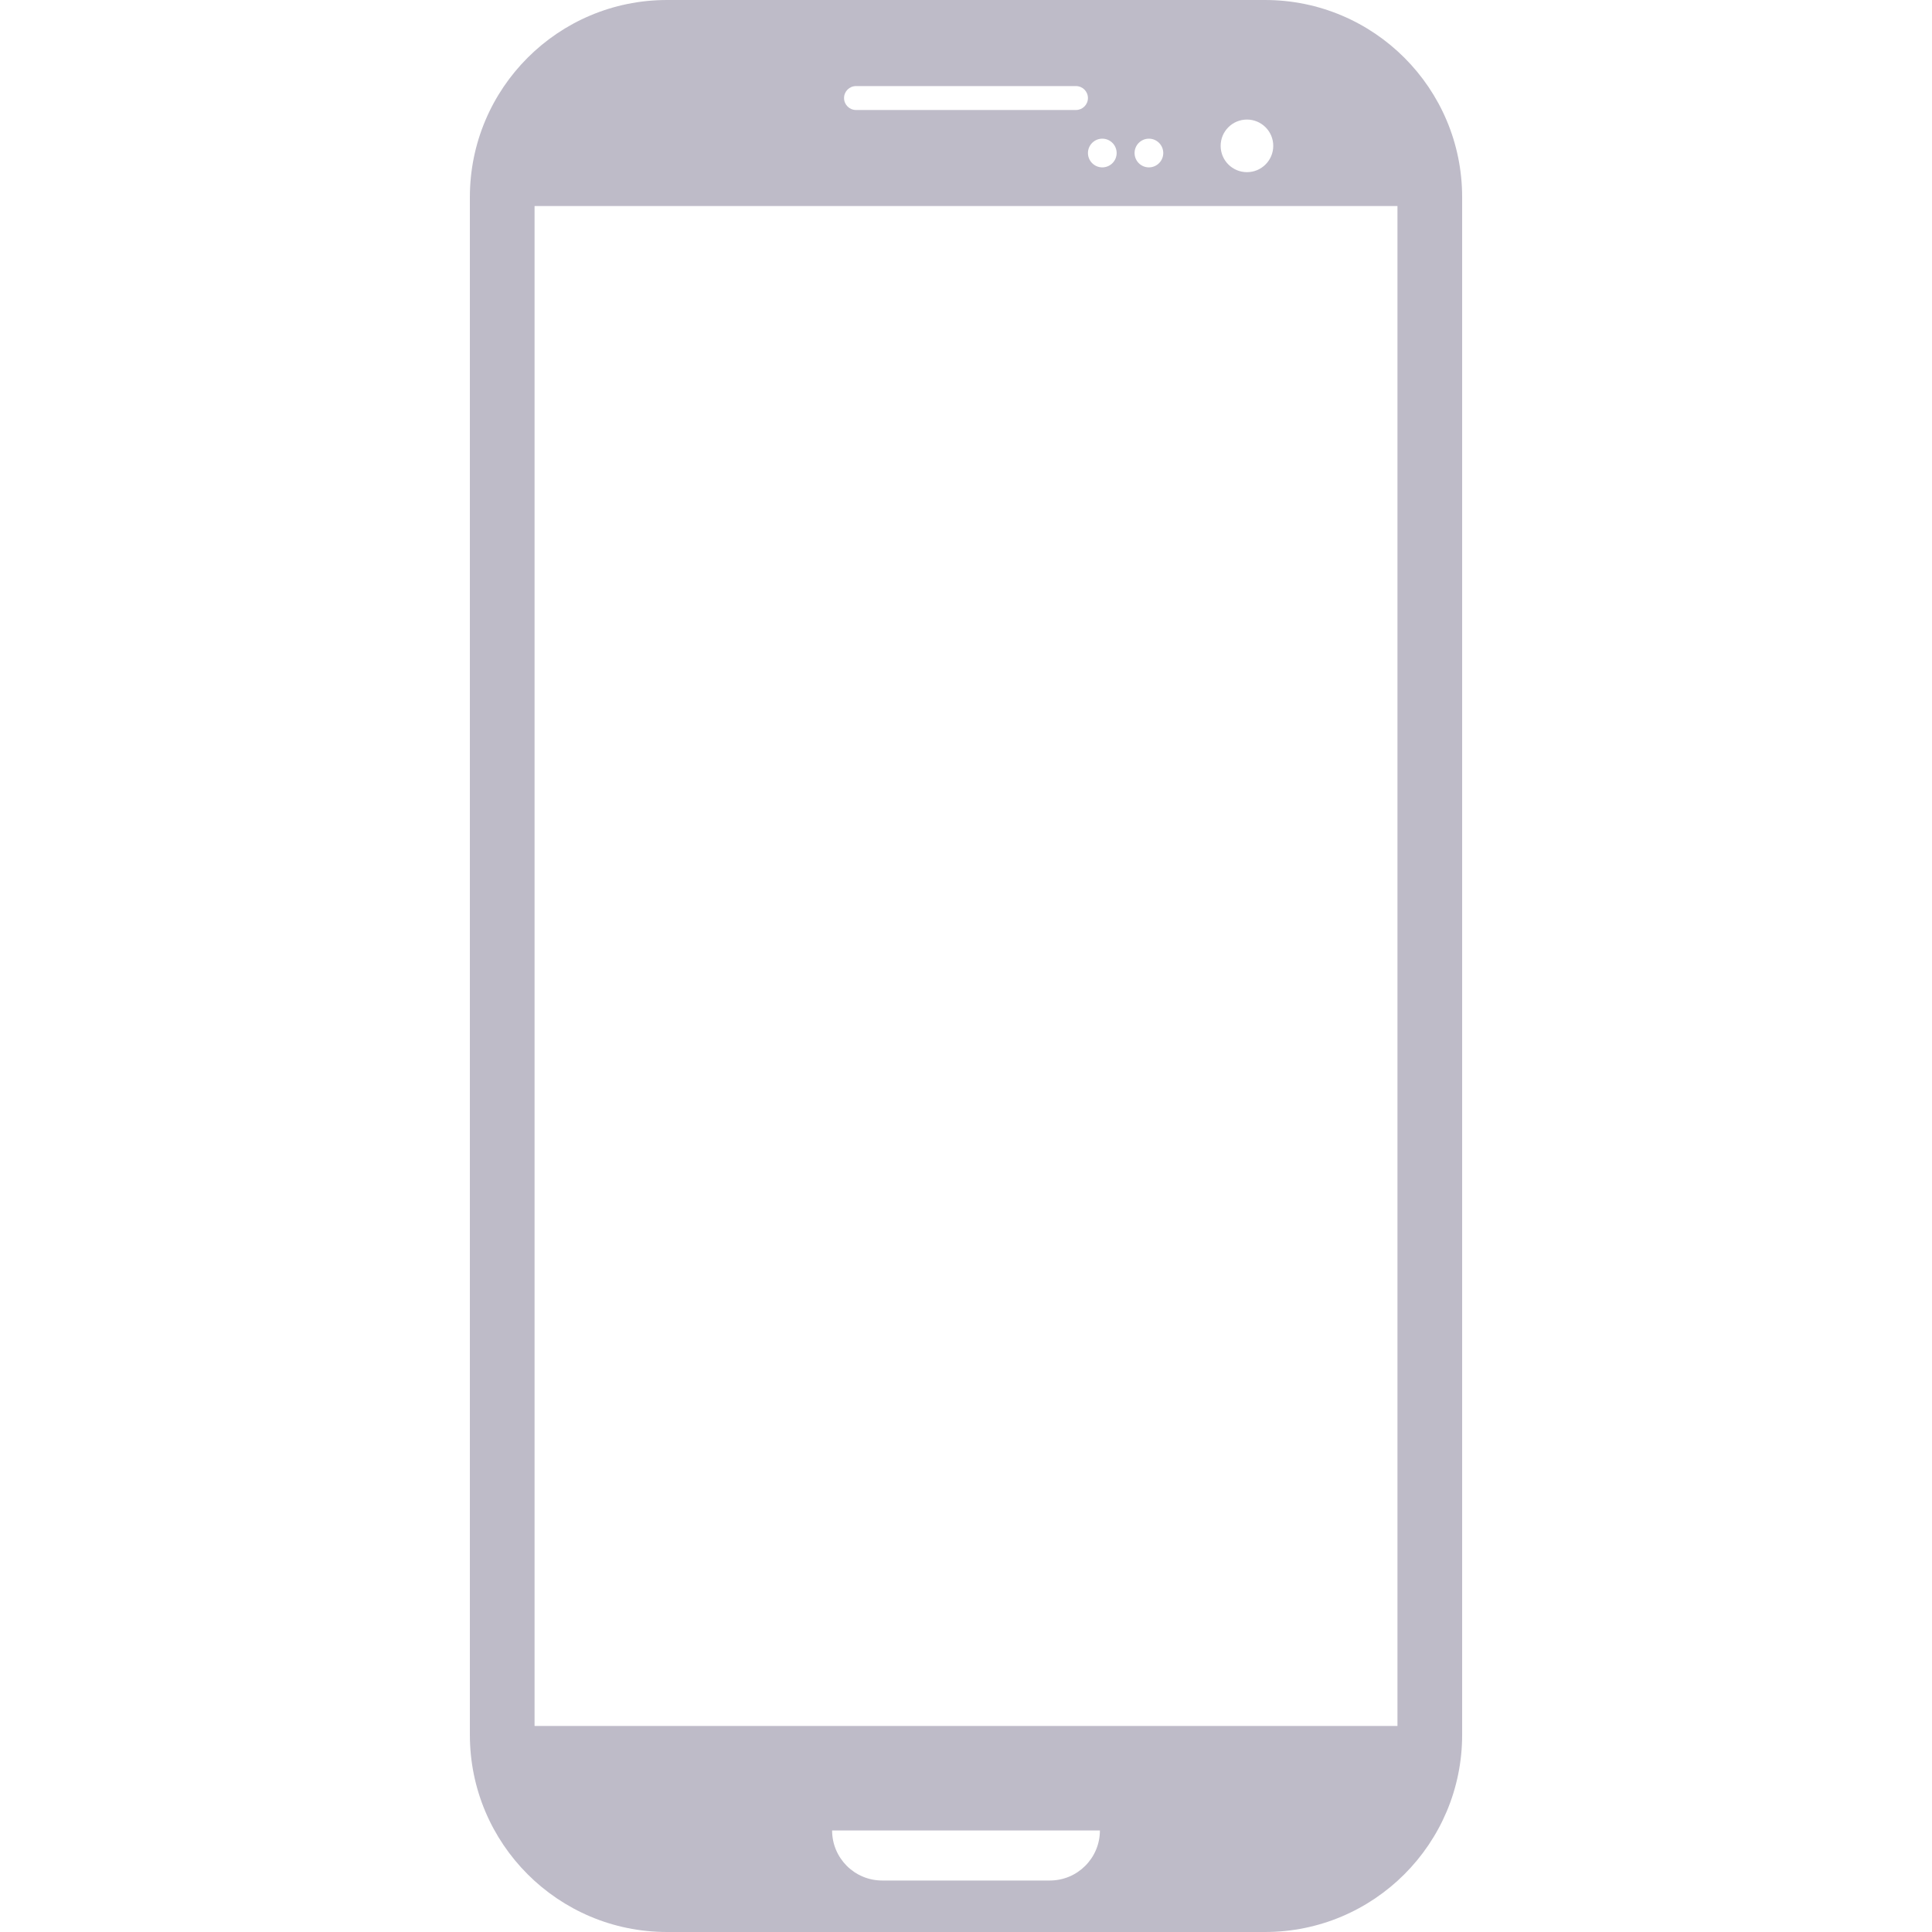 <?xml version="1.0"?>
<svg xmlns="http://www.w3.org/2000/svg" xmlns:xlink="http://www.w3.org/1999/xlink" version="1.1" id="Capa_1" x="0px" y="0px" width="512px" height="512px" viewBox="0 0 101.001 101.001" style="enable-background:new 0 0 101.001 101.001;" xml:space="preserve"><g><g>
	<path d="M66.132,0H34.87c-5.692,0-10.306,4.614-10.306,10.307v80.387c0,5.692,4.614,10.307,10.306,10.307h31.262   c5.691,0,10.306-4.614,10.306-10.307V10.306C76.438,4.614,71.823,0,66.132,0z M65.188,6.25c0.759,0,1.375,0.615,1.375,1.375   c0,0.76-0.616,1.375-1.375,1.375s-1.375-0.615-1.375-1.375C63.813,6.865,64.429,6.25,65.188,6.25z M60.063,7.25   c0.414,0,0.75,0.336,0.75,0.75c0,0.414-0.336,0.75-0.75,0.75s-0.75-0.336-0.75-0.75C59.313,7.586,59.648,7.25,60.063,7.25z    M57.626,7.25c0.414,0,0.75,0.336,0.75,0.75c0,0.414-0.336,0.75-0.75,0.75s-0.75-0.336-0.75-0.75   C56.876,7.586,57.212,7.25,57.626,7.25z M44.75,4.5h11.5c0.345,0,0.625,0.279,0.625,0.625c0,0.346-0.28,0.625-0.625,0.625h-11.5   c-0.345,0-0.625-0.279-0.625-0.625C44.125,4.779,44.405,4.5,44.75,4.5z M54.884,98.309h-8.766c-1.446,0-2.617-1.172-2.617-2.617h14   C57.501,97.137,56.329,98.309,54.884,98.309z M73.056,90.229h-45.11V10.77h45.11V90.229z" data-original="#000000" class="active-path" data-old_color="#000000" fill="#BEBBC8"/>
</g></g> </svg>
